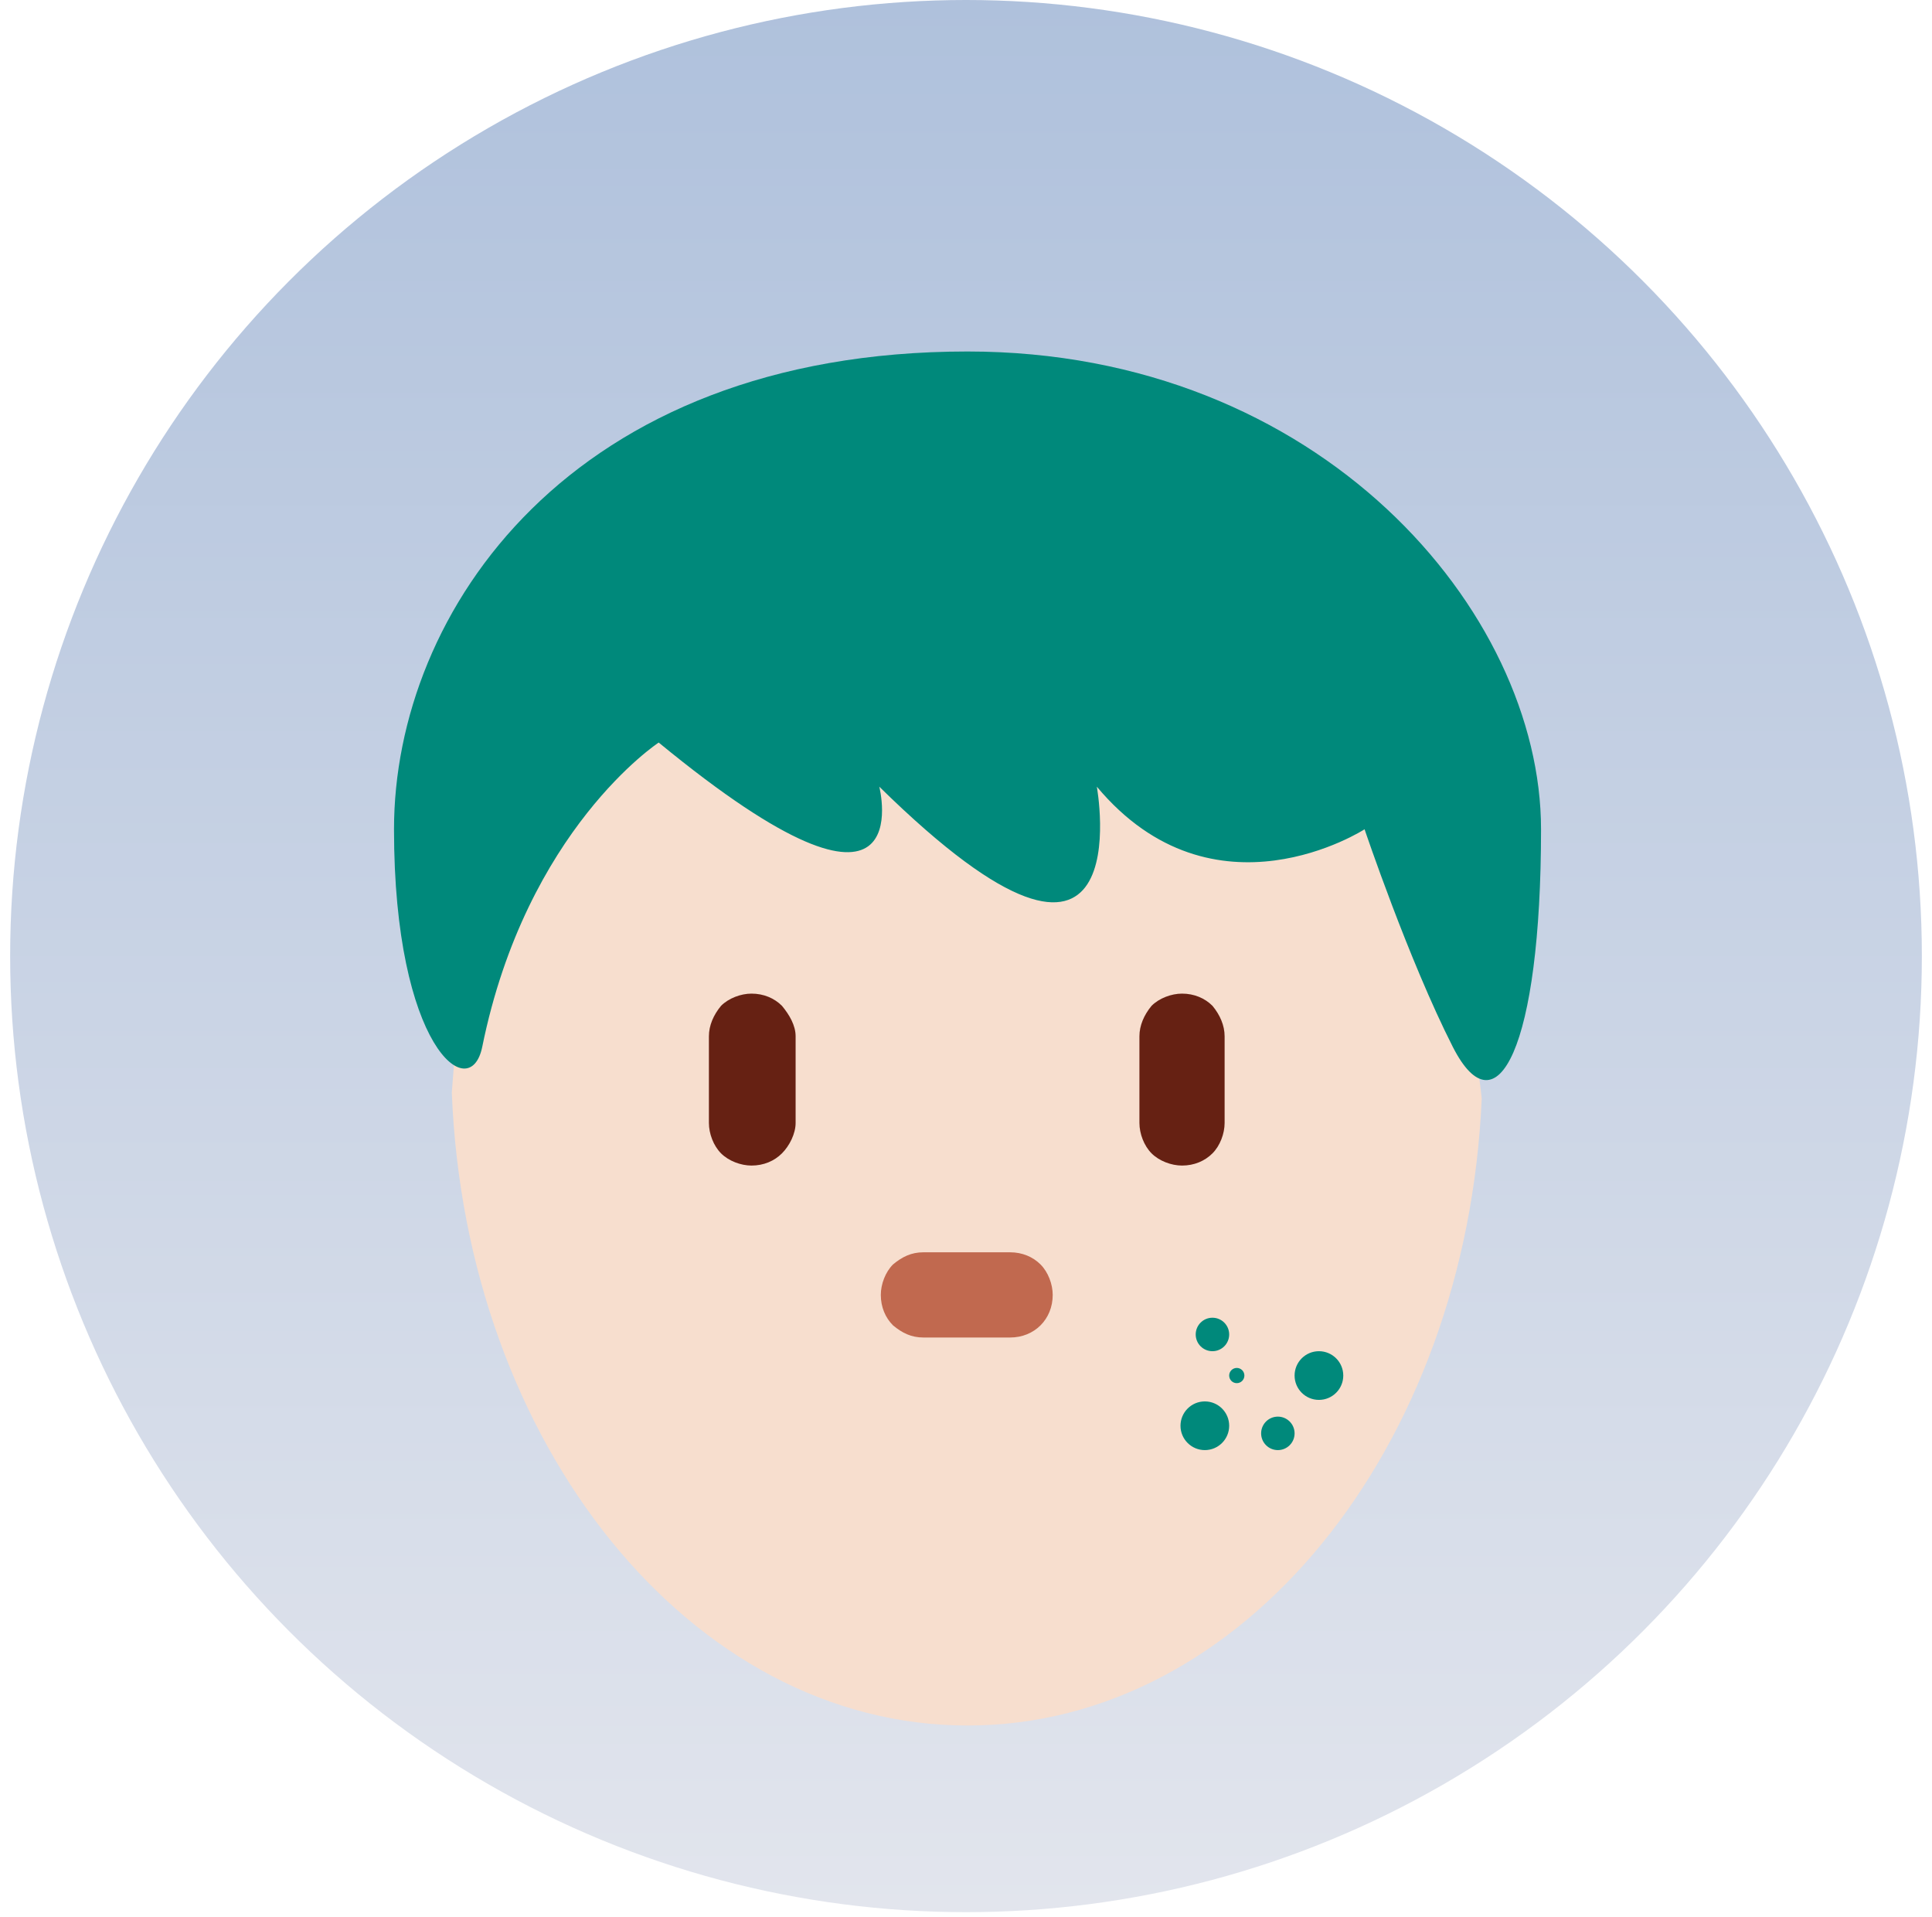 <svg xmlns="http://www.w3.org/2000/svg" viewBox="0 0 127 126">
  <defs>
    <linearGradient id="paint0_linear" x1="63.5" y1="0" x2="63.5" y2="125.665" gradientUnits="userSpaceOnUse">
      <stop stop-color="#AFC1DC"/>
      <stop offset="1" stop-color="#E2E5ED"/>
    </linearGradient>
  </defs>
  
  <!-- Background circle -->
  <circle cx="63.5" cy="62.833" r="62.833" fill="url(#paint0_linear)"/>
  
  <!-- Face shape -->
  <path d="M78.7 46.3C67.4 46.3 42.9 43.4 42.9 43.4C42.9 43.4 38.1 48.8 35.2 51.6C29.9 56.9 30.4 63.5 29.7 71.8C30.6 94.9 45.4 113.4 63.6 113.4C81.7 113.4 96.4 95.2 97.4 72.2C96.4 62 89.5 46.3 78.7 46.3Z" fill="#F7DECE"/>
  
  <!-- Mouth (worried expression) -->
  <path d="M66.4 87.9H60.7C59.9 87.9 59.3 87.6 58.7 87.1C58.2 86.6 57.9 85.9 57.9 85.1C57.9 84.4 58.2 83.6 58.7 83.1C59.3 82.6 59.9 82.3 60.7 82.3H66.4C67.2 82.3 67.9 82.6 68.4 83.1C68.9 83.6 69.2 84.4 69.2 85.1C69.2 85.9 68.9 86.6 68.4 87.1C67.9 87.6 67.2 87.9 66.4 87.9Z" fill="#C1694F"/>
  
  <!-- Eyes (worried) -->
  <path d="M49.4 76.6C48.7 76.6 47.9 76.3 47.4 75.8C46.9 75.3 46.6 74.5 46.6 73.8V68.1C46.6 67.4 46.9 66.7 47.4 66.1C47.9 65.6 48.7 65.3 49.4 65.3C50.2 65.3 50.9 65.6 51.4 66.1C51.9 66.7 52.3 67.4 52.3 68.1V73.8C52.3 74.5 51.9 75.3 51.4 75.8C50.9 76.3 50.2 76.6 49.4 76.6Z" fill="#662113"/>
  <path d="M77.7 76.6C77 76.6 76.2 76.3 75.7 75.8C75.2 75.3 74.9 74.5 74.9 73.8V68.1C74.9 67.4 75.2 66.7 75.7 66.1C76.2 65.6 77 65.3 77.7 65.3C78.5 65.3 79.2 65.6 79.7 66.1C80.2 66.7 80.5 67.4 80.5 68.1V73.8C80.5 74.5 80.2 75.3 79.7 75.8C79.2 76.3 78.5 76.6 77.7 76.6Z" fill="#662113"/>
  
  <!-- Anxiety "cloud" or "thoughts" -->
  <path d="M63.6 23.1C86.8 23.1 101.3 40.2 101.3 54.5C101.3 68.8 98.4 74.5 95.5 68.8C92.6 63.1 89.7 54.5 89.7 54.5C89.7 54.5 79.8 60.9 72.1 51.7C72.1 51.7 75.2 68.8 57.8 51.7C57.8 51.7 60.7 63.1 43.3 48.8C43.3 48.8 34.6 54.5 31.7 68.8C30.9 72.7 25.9 68.8 25.9 54.5C25.9 40.2 37.5 23.1 63.6 23.1Z" fill="#00897B"/>
  
  <!-- Stress sweat drops -->
  <circle cx="79.7" cy="87.7" r="1.1" fill="#00897B"/>
  <circle cx="81.3" cy="90.4" r="0.5" fill="#00897B"/>
  <circle cx="79.2" cy="93.7" r="1.6" fill="#00897B"/>
  <circle cx="84.0" cy="94.2" r="1.1" fill="#00897B"/>
  <circle cx="86.7" cy="90.4" r="1.6" fill="#00897B"/>
</svg>